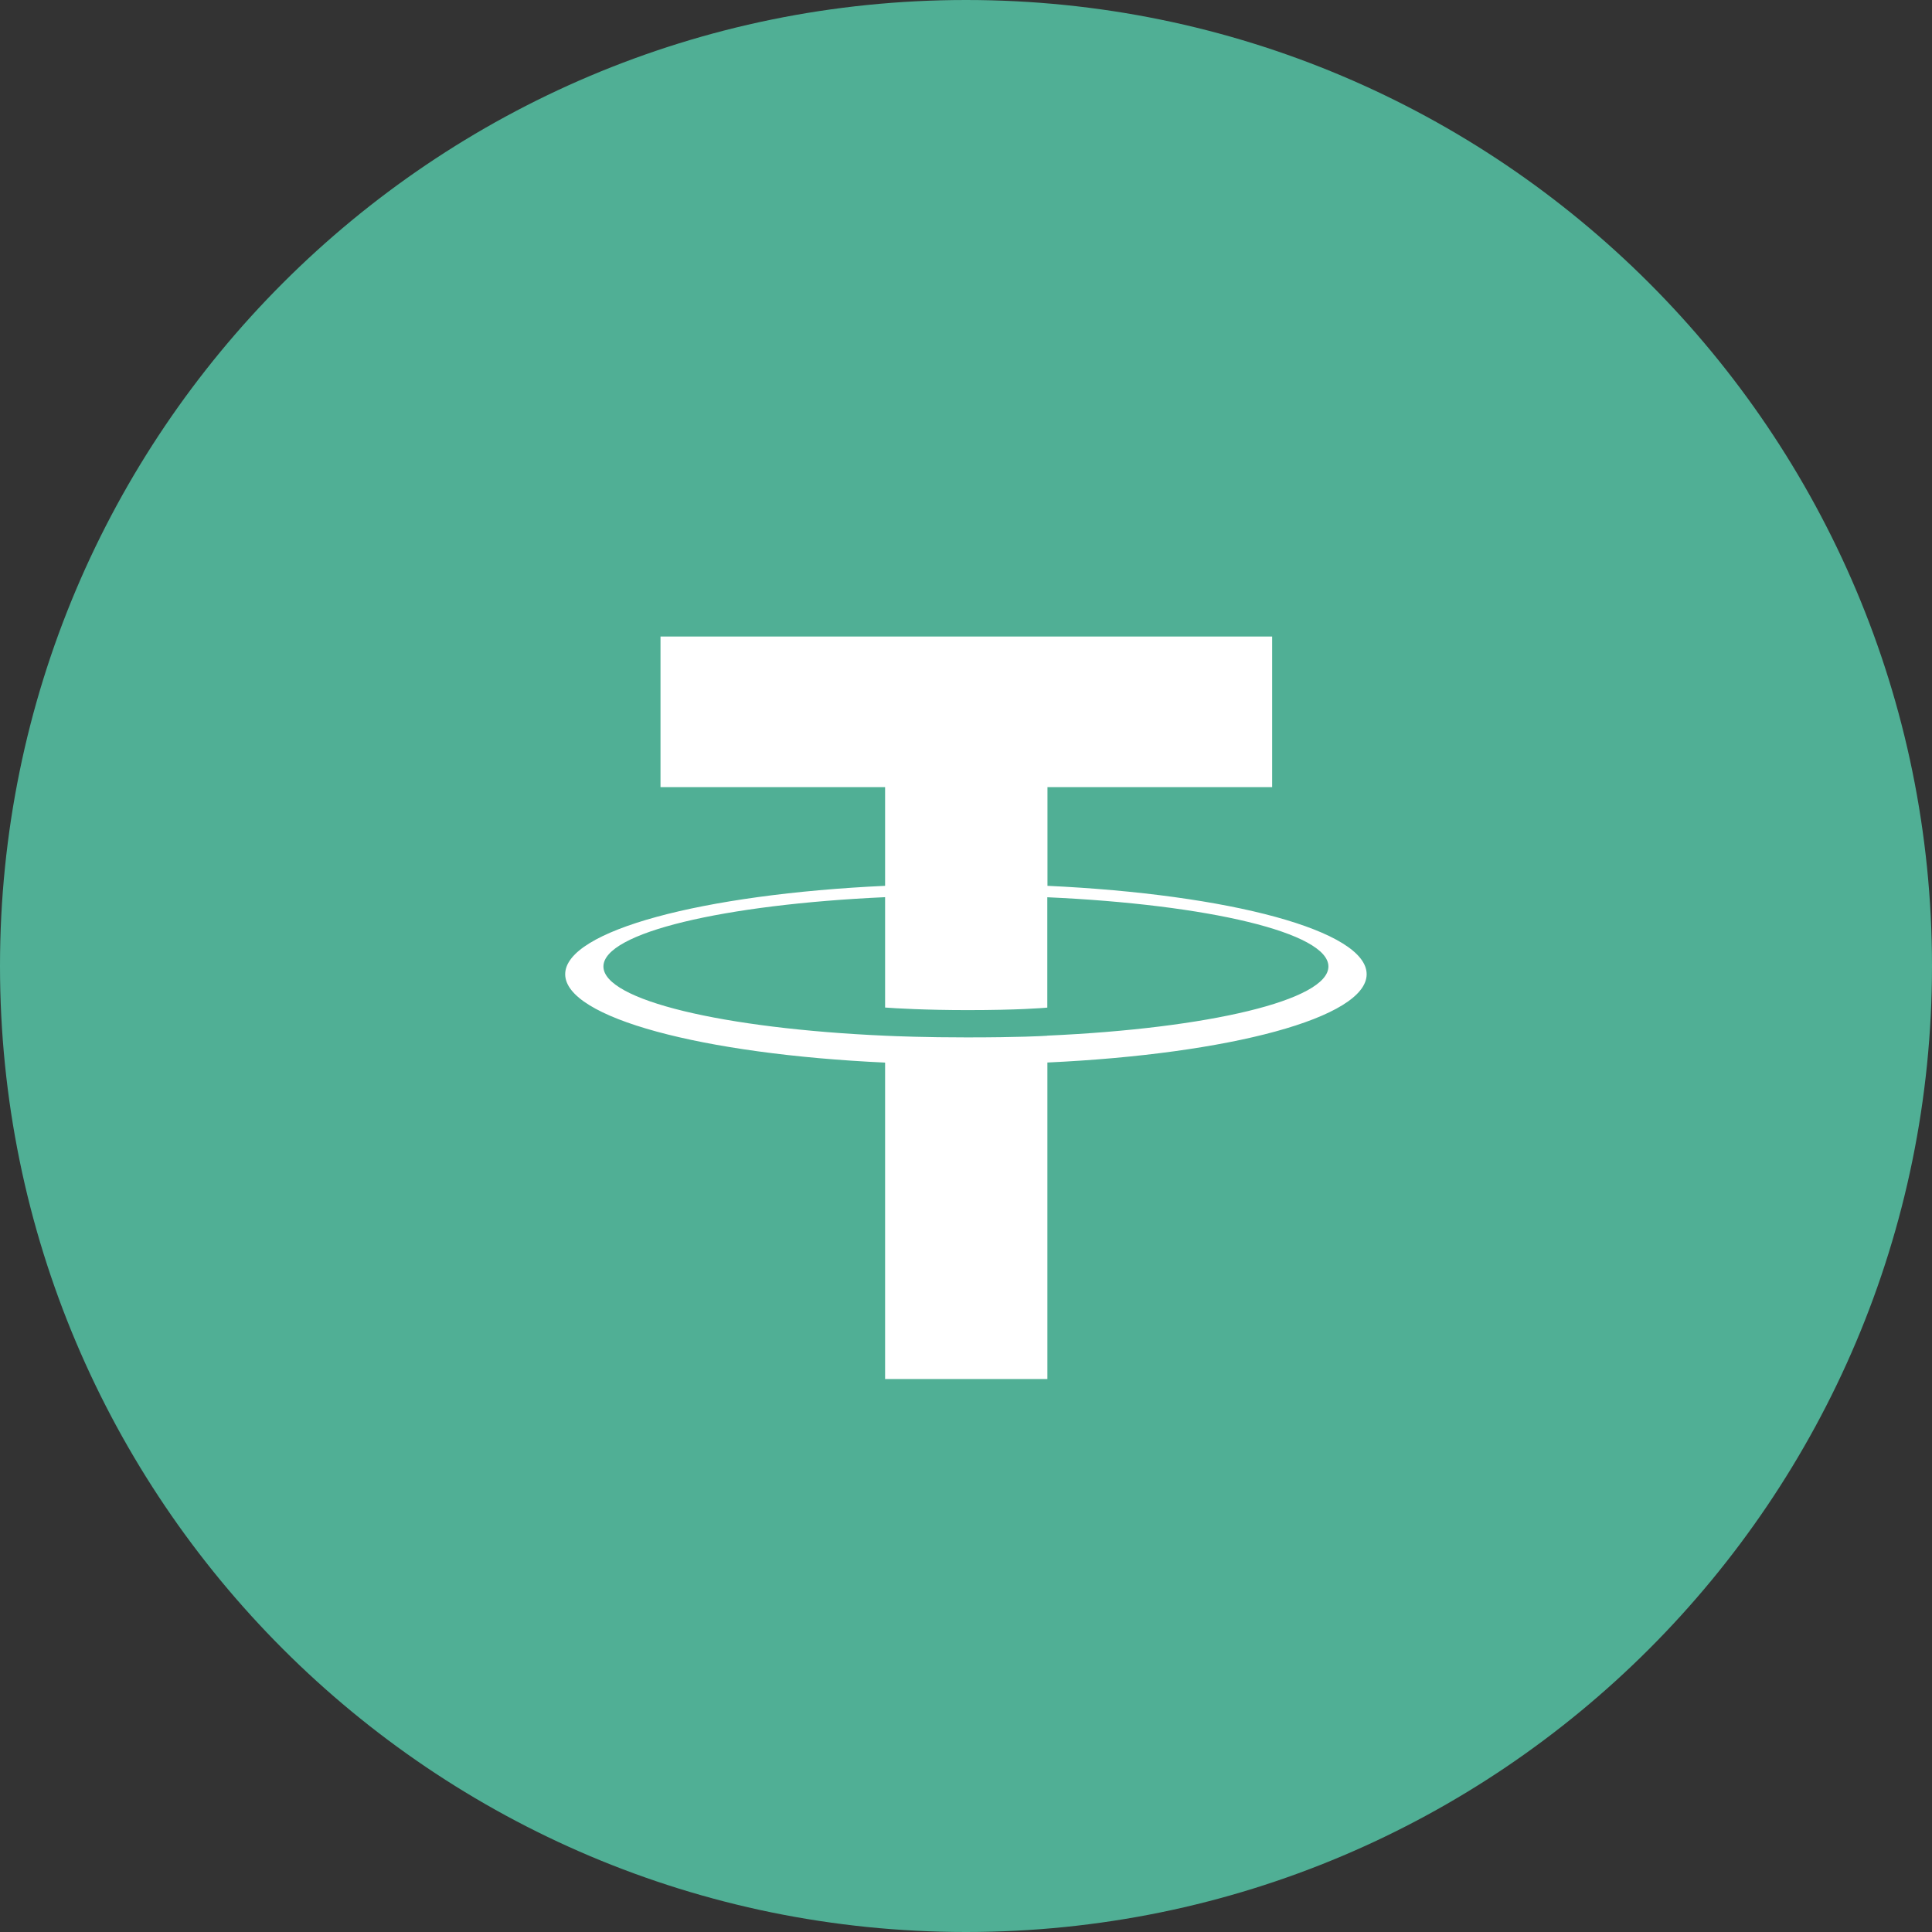 <svg data-token-name="tether_colored" width="24" height="24" viewBox="0 0 24 24" fill="none" xmlns="http://www.w3.org/2000/svg">
<rect x="0" y="0" width="24" height="24" fill="#333333" stroke="none"/>
<path d="M0 12C0 5.373 5.373 0 12 0C18.627 0 24 5.373 24 12C24 18.627 18.627 24 12 24C5.373 24 0 18.627 0 12Z" fill="#50AF95"/>
<path fill-rule="evenodd" clip-rule="evenodd" d="M13.012 12.866C12.955 12.87 12.663 12.887 12.011 12.887C11.493 12.887 11.124 12.872 10.995 12.866C8.991 12.777 7.496 12.426 7.496 12.006C7.496 11.586 8.991 11.236 10.995 11.145V12.516C11.126 12.526 11.502 12.548 12.02 12.548C12.642 12.548 12.954 12.522 13.01 12.517V11.146C15.01 11.236 16.502 11.587 16.502 12.006C16.502 12.425 15.01 12.776 13.01 12.865L13.012 12.866ZM13.012 11.005V9.778H15.803V7.907H8.205V9.778H10.995V11.004C8.727 11.109 7.021 11.561 7.021 12.102C7.021 12.644 8.727 13.095 10.995 13.2V17.131H13.011V13.199C15.274 13.094 16.977 12.643 16.977 12.102C16.977 11.561 15.276 11.109 13.011 11.004L13.012 11.005Z" fill="white"/>
</svg>
